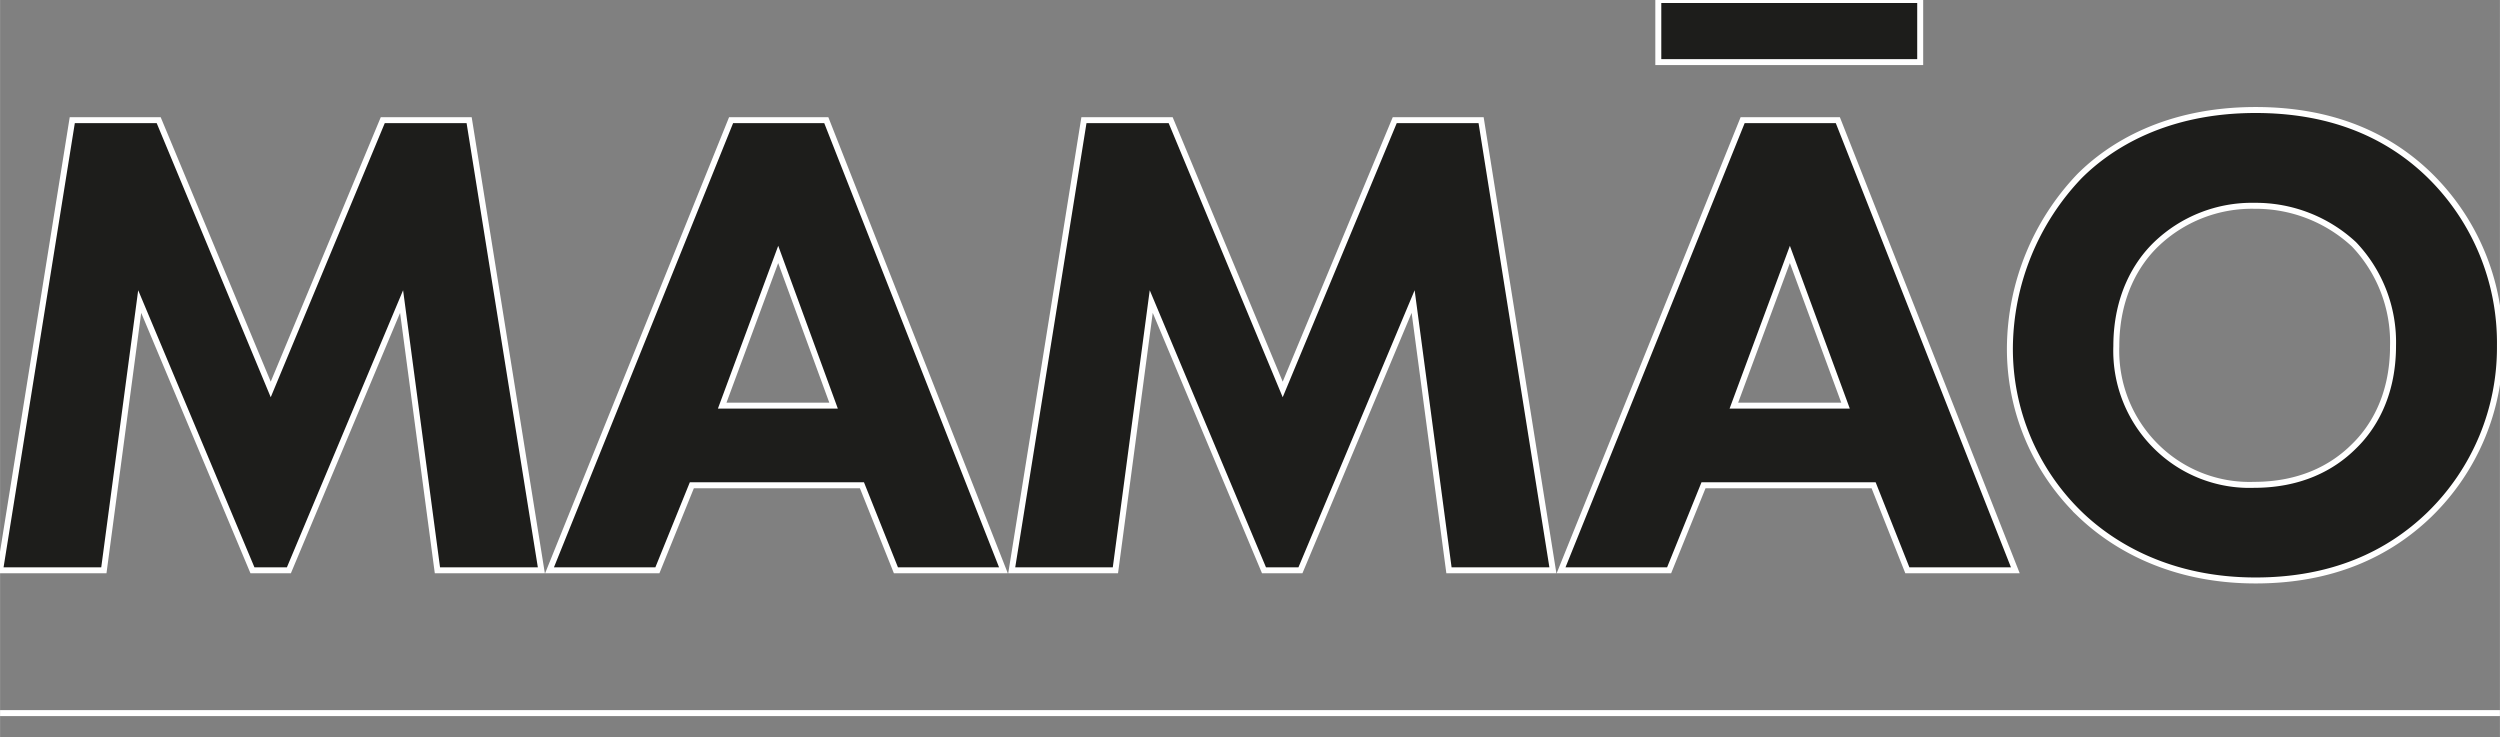 <svg id="Layer_1" data-name="Layer 1" xmlns="http://www.w3.org/2000/svg" width="147.66mm" height="43.53mm" viewBox="0 0 418.57 123.4"><rect x="0" y="0" width="418.57" height="123.4" fill="#808080" stroke="none"/><defs><style>.cls-1{fill:#1d1d1b;stroke:#fff;stroke-miterlimit:10;}</style></defs><title>mamao_black</title><path class="cls-1" d="M0,95.49,12.09,20.12H26.56L45.32,65.21,64.08,20.12H78.54L90.63,95.49H73.23l-6-45-18.87,45h-6.1l-18.88-45-6,45Z"/><path class="cls-1" d="M144.31,81.25H115.83l-5.77,14.24H92l30.4-75.37h15.94L168,95.49H150Zm-4.75-13.33L130.29,42.6l-9.38,25.32Z"/><path class="cls-1" d="M169.39,95.49l12.09-75.37H196l18.76,45.09,18.76-45.09h14.46L260,95.49h-17.4l-6-45-18.87,45h-6.1l-18.88-45-6,45Z"/><path class="cls-1" d="M313.7,81.25H285.22l-5.76,14.24H261.37l30.4-75.37h15.94l29.72,75.37H319.35ZM277.65,0H321.5V10.4H277.65ZM309,67.92,299.68,42.6,290.3,67.92Z"/><path class="cls-1" d="M406.81,29.38a39.24,39.24,0,0,1,11.76,28.48,39,39,0,0,1-11.76,28.25c-7,6.79-16.5,11.08-29.15,11.08-14.13,0-23.74-5.65-29.39-11.08a38.49,38.49,0,0,1-11.75-28A42.08,42.08,0,0,1,348.16,29.5c5.09-5.09,14.47-11.08,29.5-11.08C389.41,18.42,399.24,22,406.81,29.38ZM361,40.91c-3.27,3.16-6.66,8.7-6.66,17.06a22.51,22.51,0,0,0,6.89,17,22.17,22.17,0,0,0,16.16,6.21c7.68,0,13.11-2.82,16.73-6.44,2.93-2.83,6.55-8.14,6.55-16.84a23.75,23.75,0,0,0-6.55-17,24.17,24.17,0,0,0-16.62-6.44A23.14,23.14,0,0,0,361,40.91Z"/><line class="cls-1" y1="119.4" x2="418.57" y2="119.4"/></svg>
